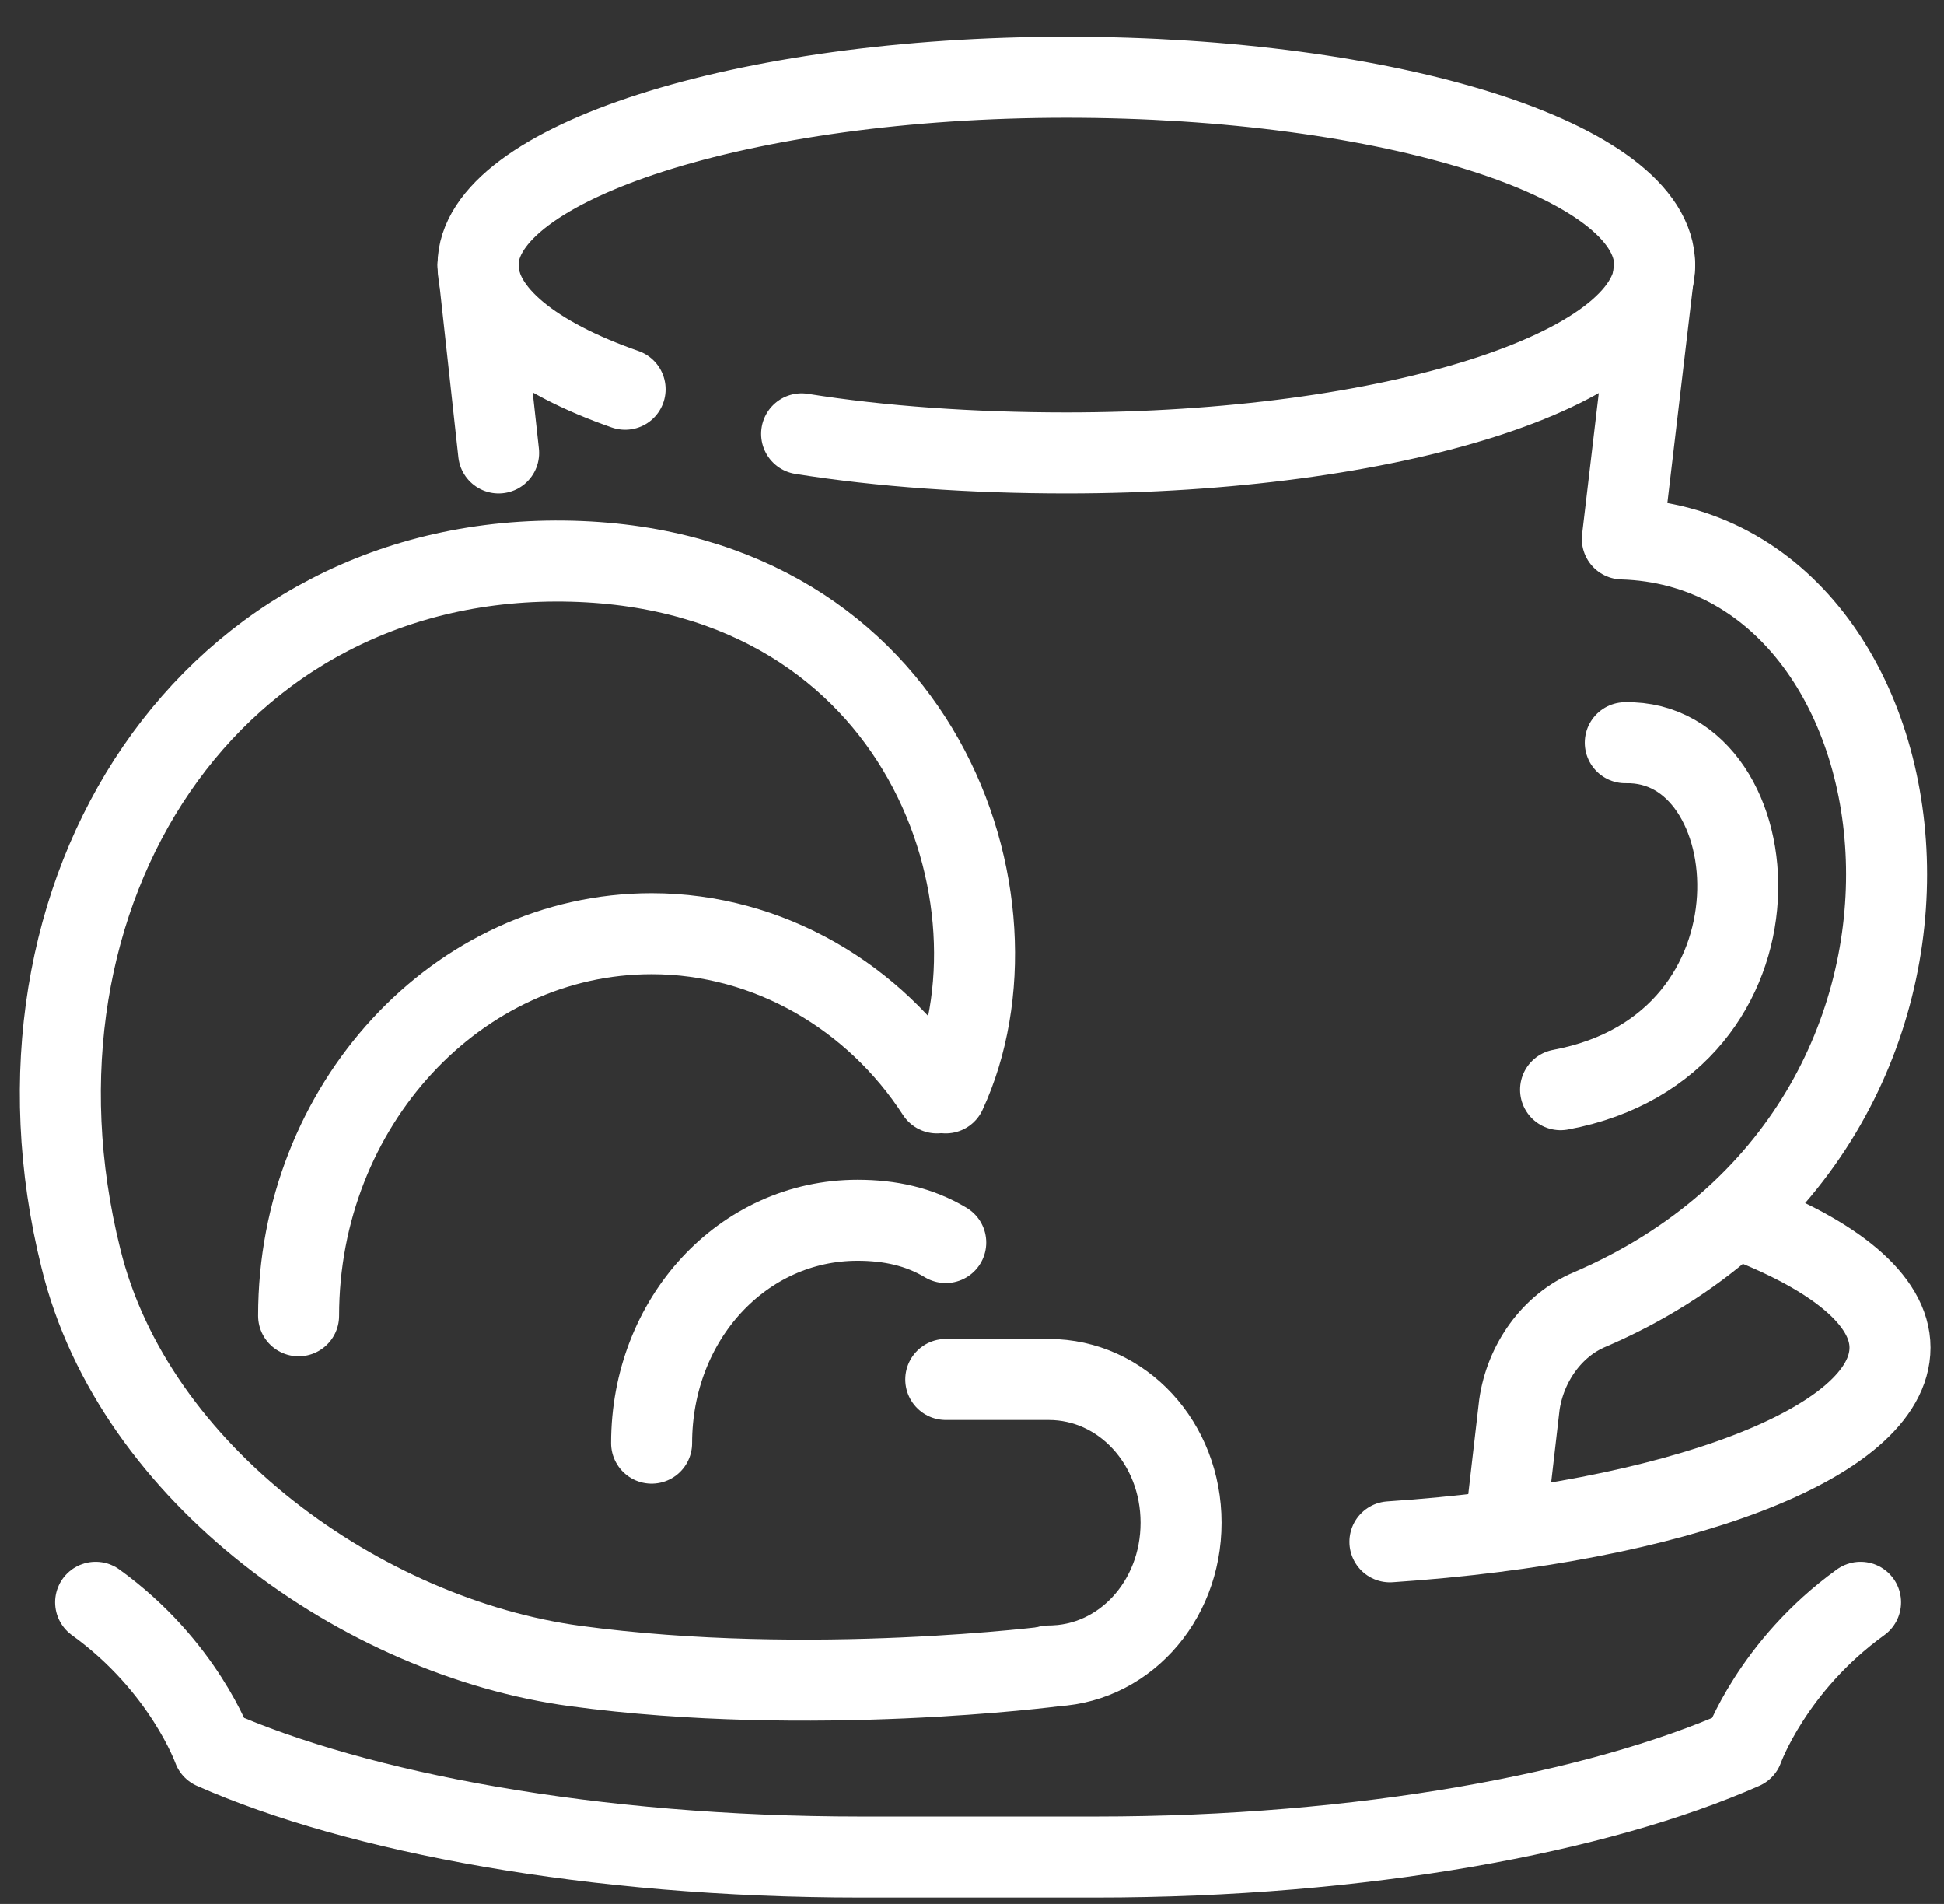 <svg width="48" height="47" viewBox="0 0 48 47" fill="none" xmlns="http://www.w3.org/2000/svg">
<rect x="0" y="0" width="48" height="47" fill="#333333" stroke="none"/>
<path d="M11.803 6.544L12.312 11.181" stroke="white" stroke-width="2" stroke-miterlimit="10" stroke-linecap="round" stroke-linejoin="round"/>
<path d="M38.532 26.9C44.415 25.8 43.761 18.255 40.13 18.334" stroke="white" stroke-width="2" stroke-miterlimit="10" stroke-linecap="round" stroke-linejoin="round"/>
<path d="M40.856 6.544L40.057 13.304C47.901 13.539 49.862 27.765 39.258 32.324C38.314 32.717 37.66 33.66 37.515 34.681L37.224 37.197" stroke="white" stroke-width="2" stroke-miterlimit="10" stroke-linecap="round" stroke-linejoin="round"/>
<path d="M15.435 9.609C13.183 8.823 11.803 7.723 11.803 6.544C11.803 4.029 18.34 1.907 26.33 1.907C34.319 1.907 40.856 3.951 40.856 6.544C40.856 9.138 34.319 11.181 26.33 11.181C24.006 11.181 21.754 11.024 19.793 10.71" stroke="white" stroke-width="2" stroke-miterlimit="10" stroke-linecap="round" stroke-linejoin="round"/>
<path d="M43.035 30.123C45.287 30.988 46.667 32.088 46.667 33.267C46.667 35.625 41.364 37.59 34.319 38.061" stroke="white" stroke-width="2" stroke-miterlimit="10" stroke-linecap="round" stroke-linejoin="round"/>
<path d="M45.94 39.554C43.761 41.126 43.035 43.17 43.035 43.17C39.476 44.742 33.666 45.842 27.056 45.842H21.245C14.636 45.842 8.825 44.742 5.266 43.17C5.266 43.17 4.54 41.126 2.361 39.554" stroke="white" stroke-width="2" stroke-miterlimit="10" stroke-linecap="round" stroke-linejoin="round"/>
<path d="M26.039 41.126C26.039 41.126 20.011 41.912 14.2 41.126C8.971 40.419 3.305 36.41 1.998 31.066C-0.254 22.028 5.194 13.618 14.128 13.854C22.771 14.089 25.531 22.263 23.352 26.979" stroke="white" stroke-width="2" stroke-miterlimit="10" stroke-linecap="round" stroke-linejoin="round"/>
<path d="M7.373 32.481C7.373 27.293 11.295 23.049 16.089 23.049C18.994 23.049 21.609 24.621 23.134 26.979" stroke="white" stroke-width="2" stroke-miterlimit="10" stroke-linecap="round" stroke-linejoin="round"/>
<path d="M16.089 35.625C16.089 32.559 18.34 30.123 21.173 30.123C21.972 30.123 22.698 30.28 23.352 30.673" stroke="white" stroke-width="2" stroke-miterlimit="10" stroke-linecap="round" stroke-linejoin="round"/>
<path d="M23.352 34.053H25.894C27.71 34.053 29.162 35.625 29.162 37.59C29.162 39.554 27.71 41.126 25.894 41.126" stroke="white" stroke-width="2" stroke-miterlimit="10" stroke-linecap="round" stroke-linejoin="round"/>
</svg>

